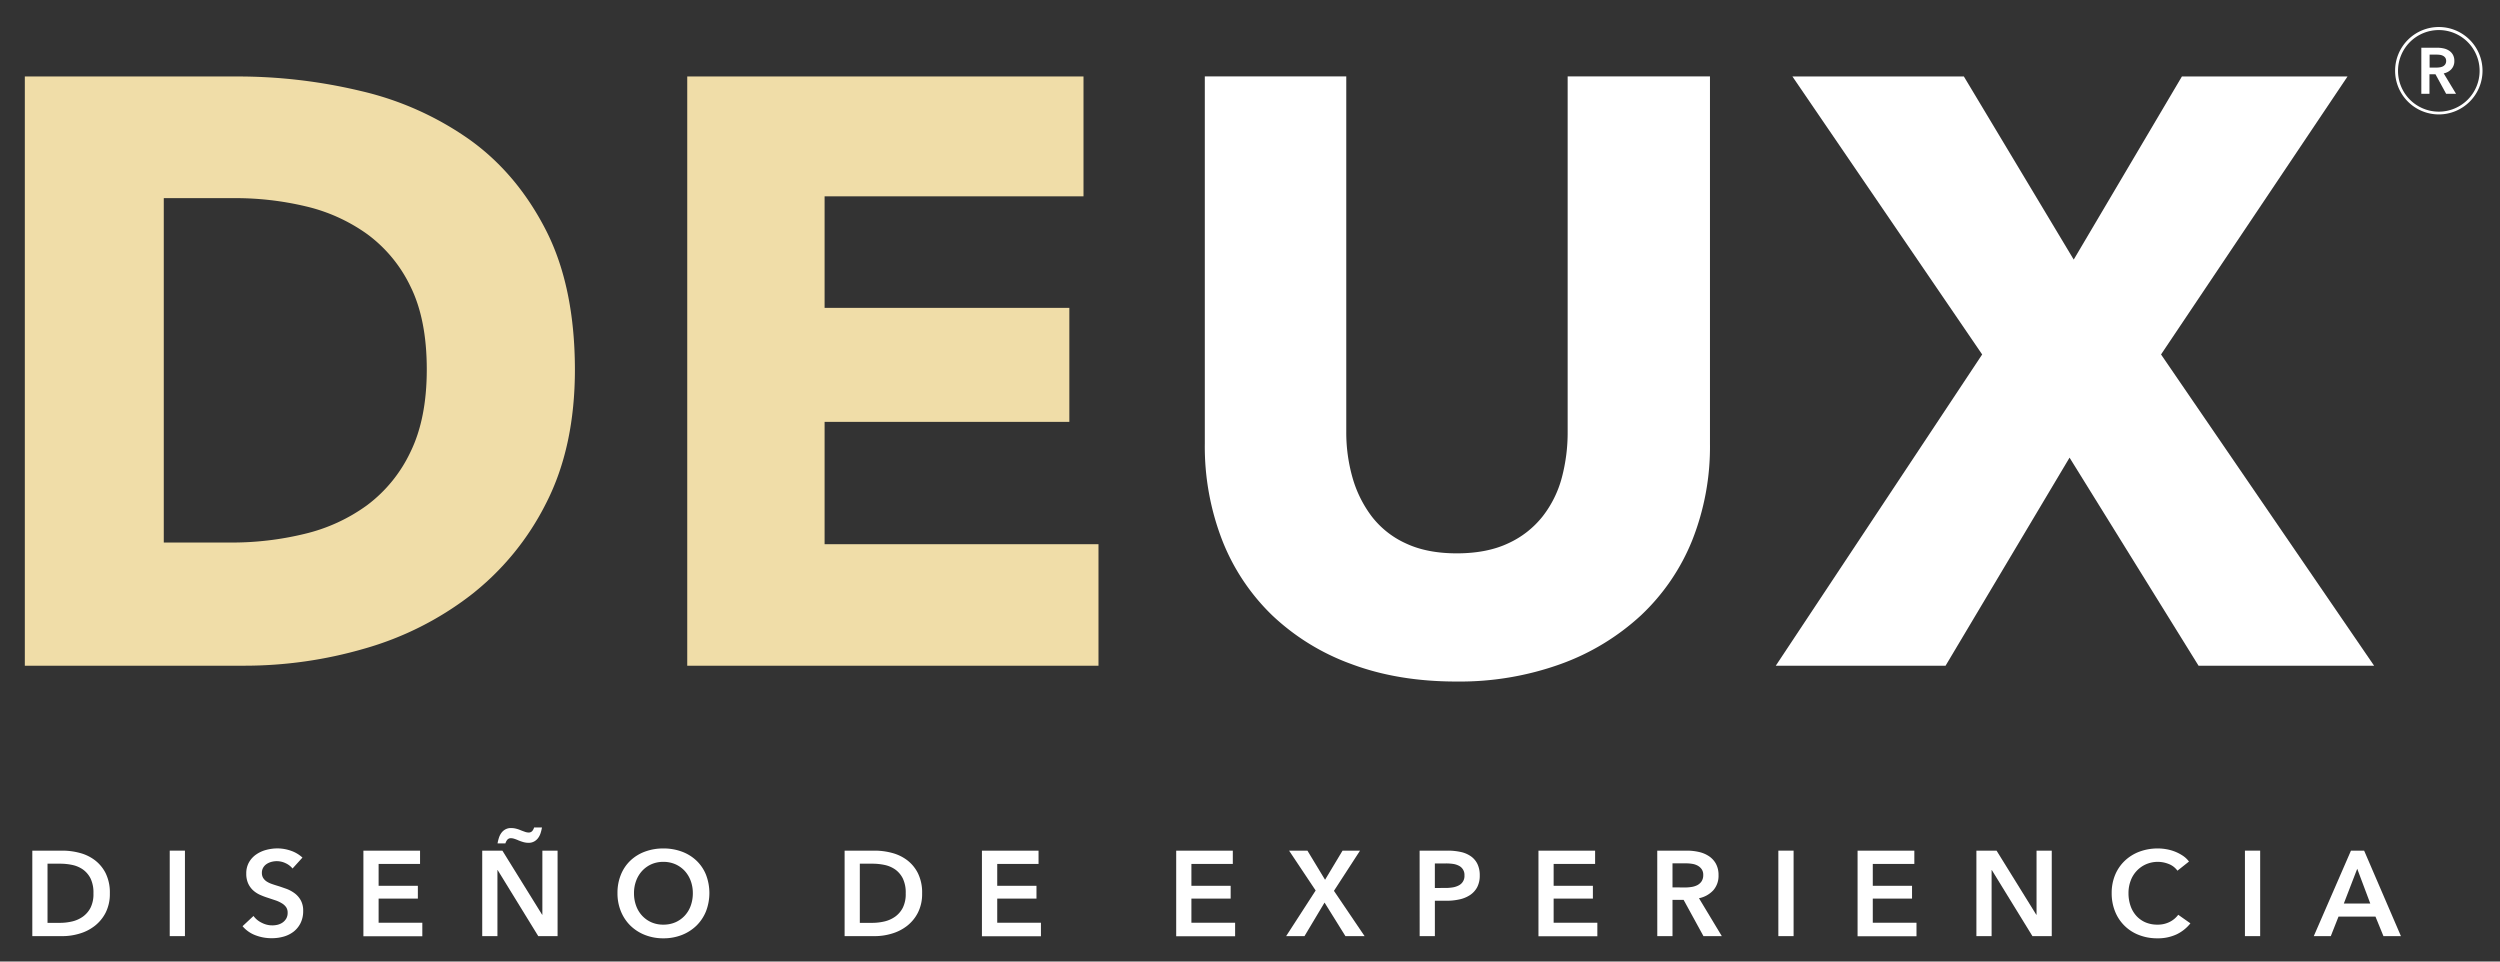 <svg id="Layer_1" data-name="Layer 1" xmlns="http://www.w3.org/2000/svg" viewBox="0 0 858 330"><rect x="0" y="0" width="858" height="330" fill="#333333" stroke="none"/><defs><style>.cls-1{fill:#f0dda8;}.cls-2{fill:#fff;}</style></defs><path class="cls-1" d="M197.31,126.79q0,26.56-9.85,45.84a92.41,92.41,0,0,1-26,31.7,108.15,108.15,0,0,1-36.41,18.28,147.34,147.34,0,0,1-41.13,5.86H8.52V26.25H81.63a181,181,0,0,1,42.28,5A106.2,106.2,0,0,1,161,47.81q16.28,11.58,26.27,31T197.31,126.79Zm-50.84,0q0-17.15-5.57-28.42a48,48,0,0,0-14.85-18,59.46,59.46,0,0,0-21.14-9.56A104.07,104.07,0,0,0,80.49,68H56.21V186.2H79.35a105.1,105.1,0,0,0,25.28-3,59.8,59.8,0,0,0,21.42-9.86,48.84,48.84,0,0,0,14.85-18.28Q146.47,143.64,146.47,126.79Z"/><path class="cls-1" d="M235.86,228.47V26.25h136V67.38H283v38.27h84v39.13H283v42h94v41.7Z"/><path class="cls-2" d="M580.75,185.48a72.49,72.49,0,0,1-17.57,25.71,81.14,81.14,0,0,1-27.56,16.71,102.22,102.22,0,0,1-35.85,6q-20,0-36-6a78.21,78.21,0,0,1-27.14-16.71,72.63,72.63,0,0,1-17.14-25.71,89,89,0,0,1-6-33.27v-126h48.55v122a56.73,56.73,0,0,0,2.14,15.71,40.37,40.37,0,0,0,6.57,13.28,30.82,30.82,0,0,0,11.71,9.28q7.29,3.44,17.57,3.43t17.56-3.43a32,32,0,0,0,11.86-9.28,37.15,37.15,0,0,0,6.57-13.28,60.33,60.33,0,0,0,2-15.71v-122h48.84v126A87,87,0,0,1,580.75,185.48Z"/><path class="cls-2" d="M754.54,228.47l-44.27-71.41-42.55,71.41H609.45l70.83-106.82-65.12-95.4H674l37.7,62.84,37.13-62.84h56.84l-64,95.4,73.12,106.82Z"/><path class="cls-2" d="M11.09,291.94h10.4a22.89,22.89,0,0,1,5.76.75,14.77,14.77,0,0,1,5.22,2.46,12.93,12.93,0,0,1,3.78,4.52,15,15,0,0,1,1.45,6.94,14.23,14.23,0,0,1-1.45,6.63,13.64,13.64,0,0,1-3.78,4.56,15.47,15.47,0,0,1-5.22,2.63,20.25,20.25,0,0,1-5.76.85H11.09Zm9.57,24.78a18.07,18.07,0,0,0,4.06-.47,10.58,10.58,0,0,0,3.67-1.62,8.72,8.72,0,0,0,2.68-3.09,10.44,10.44,0,0,0,1-4.93,11.14,11.14,0,0,0-1-5.14,8.53,8.53,0,0,0-2.68-3.11,10.07,10.07,0,0,0-3.67-1.53,19.9,19.9,0,0,0-4.06-.41H16.31v20.3Z"/><path class="cls-2" d="M58.25,291.94h5.22v29.34H58.25Z"/><path class="cls-2" d="M100.4,298.07a6.63,6.63,0,0,0-2.34-1.8,7.06,7.06,0,0,0-3-.72,7.49,7.49,0,0,0-1.82.22,5.74,5.74,0,0,0-1.66.71,3.8,3.8,0,0,0-1.22,1.24,3.42,3.42,0,0,0-.48,1.85,3.3,3.3,0,0,0,.41,1.69,4,4,0,0,0,1.14,1.21,8,8,0,0,0,1.76.87c.69.25,1.46.49,2.28.74s1.92.65,2.93,1a11.67,11.67,0,0,1,2.77,1.53,7.56,7.56,0,0,1,2.07,2.41,7.29,7.29,0,0,1,.81,3.6,9.16,9.16,0,0,1-.87,4.12,8.51,8.51,0,0,1-2.32,2.93,10,10,0,0,1-3.4,1.74,14.51,14.51,0,0,1-4.1.58A15.24,15.24,0,0,1,87.72,321a10.75,10.75,0,0,1-4.48-3.13L87,314.36a7.46,7.46,0,0,0,2.88,2.36,7.77,7.77,0,0,0,5.41.65A5.15,5.15,0,0,0,97,316.6a4.33,4.33,0,0,0,1.24-1.35,3.88,3.88,0,0,0,.48-2,3.3,3.3,0,0,0-.54-1.93A4.76,4.76,0,0,0,96.71,310a10.85,10.85,0,0,0-2.16-1l-2.61-.87a23.75,23.75,0,0,1-2.65-1,9,9,0,0,1-2.38-1.53,7.33,7.33,0,0,1-1.72-2.35,8,8,0,0,1-.67-3.46,7.6,7.6,0,0,1,.94-3.85,8.11,8.11,0,0,1,2.44-2.67,10.94,10.94,0,0,1,3.44-1.58,15.29,15.29,0,0,1,3.92-.52,14.14,14.14,0,0,1,4.54.79,11.25,11.25,0,0,1,4,2.36Z"/><path class="cls-2" d="M124.72,291.94h19.44v4.56H129.94V304h13.47v4.39H129.94v8.29h15v4.64H124.72Z"/><path class="cls-2" d="M165.5,291.94h6.92l13.64,22h.08v-22h5.22v29.34h-6.63L170.8,298.61h-.08v22.67H165.5Zm5.26-2.49a12.79,12.79,0,0,1,.48-1.94,5.77,5.77,0,0,1,.85-1.68,4.15,4.15,0,0,1,1.35-1.18,3.88,3.88,0,0,1,2-.46,6.88,6.88,0,0,1,1.67.21,9.7,9.7,0,0,1,1.6.54c.55.22,1.06.4,1.51.56a3.87,3.87,0,0,0,1.18.22,1.57,1.57,0,0,0,1.27-.51,3.43,3.43,0,0,0,.64-1.23H186a12.6,12.6,0,0,1-.47,1.95,5.77,5.77,0,0,1-.85,1.68,4.27,4.27,0,0,1-1.35,1.18,3.88,3.88,0,0,1-2,.46,6.53,6.53,0,0,1-1.74-.25,16.19,16.19,0,0,1-1.66-.58,13.24,13.24,0,0,0-1.4-.54,4,4,0,0,0-1.16-.21,1.53,1.53,0,0,0-1.27.54,3.57,3.57,0,0,0-.64,1.24Z"/><path class="cls-2" d="M211.92,306.53a16.35,16.35,0,0,1,1.18-6.36,13.68,13.68,0,0,1,3.27-4.83,14.5,14.5,0,0,1,5-3.07,17.77,17.77,0,0,1,6.28-1.08,18,18,0,0,1,6.34,1.08,14.63,14.63,0,0,1,5,3.07,13.72,13.72,0,0,1,3.29,4.83,17.51,17.51,0,0,1,0,12.64A14.54,14.54,0,0,1,239,317.7a15.06,15.06,0,0,1-5,3.19,17.18,17.18,0,0,1-6.34,1.14,16.94,16.94,0,0,1-6.28-1.14,14.94,14.94,0,0,1-5-3.19,14.49,14.49,0,0,1-3.27-4.89A16.19,16.19,0,0,1,211.92,306.53Zm5.67,0a12.3,12.3,0,0,0,.73,4.33,10,10,0,0,0,2.07,3.42,9.65,9.65,0,0,0,3.19,2.26,10,10,0,0,0,4.08.8,10.22,10.22,0,0,0,4.11-.8,9.63,9.63,0,0,0,3.21-2.26,10,10,0,0,0,2.07-3.42,12.53,12.53,0,0,0,.73-4.33,12.12,12.12,0,0,0-.73-4.23,10.34,10.34,0,0,0-2.05-3.4,9.79,9.79,0,0,0-3.19-2.28,10.18,10.18,0,0,0-4.15-.83,10,10,0,0,0-4.12.83,9.7,9.7,0,0,0-3.17,2.28,10.17,10.17,0,0,0-2.05,3.4A11.9,11.9,0,0,0,217.59,306.53Z"/><path class="cls-2" d="M289.87,291.94h10.4a22.89,22.89,0,0,1,5.76.75,14.94,14.94,0,0,1,5.22,2.46,12.8,12.8,0,0,1,3.77,4.52,14.92,14.92,0,0,1,1.45,6.94,14.11,14.11,0,0,1-1.45,6.63,13.49,13.49,0,0,1-3.77,4.56,15.66,15.66,0,0,1-5.22,2.63,20.25,20.25,0,0,1-5.76.85h-10.4Zm9.57,24.78a18.14,18.14,0,0,0,4.06-.47,10.58,10.58,0,0,0,3.67-1.62,8.59,8.59,0,0,0,2.67-3.09,10.44,10.44,0,0,0,1-4.93,11.13,11.13,0,0,0-1-5.14,8.42,8.42,0,0,0-2.67-3.11,10.07,10.07,0,0,0-3.67-1.53,20,20,0,0,0-4.06-.41h-4.35v20.3Z"/><path class="cls-2" d="M337,291.94h19.43v4.56H342.25V304h13.47v4.39H342.25v8.29h15v4.64H337Z"/><path class="cls-2" d="M403.67,291.94H423.1v4.56H408.89V304h13.47v4.39H408.89v8.29h15v4.64H403.67Z"/><path class="cls-2" d="M451.53,305.62l-9.12-13.68h6.3l6.05,10,6-10h6l-8.95,13.8,10.52,15.54h-6.58l-7.17-11.52-6.88,11.52h-6.3Z"/><path class="cls-2" d="M487.21,291.94h9.57a20.45,20.45,0,0,1,4.56.46,9.34,9.34,0,0,1,3.48,1.49,6.85,6.85,0,0,1,2.24,2.65,8.78,8.78,0,0,1,.79,3.9,8.51,8.51,0,0,1-.91,4.1,7.45,7.45,0,0,1-2.47,2.67,10.6,10.6,0,0,1-3.62,1.47,20.13,20.13,0,0,1-4.4.46h-4v12.14h-5.22Zm8.87,12.81a16,16,0,0,0,2.45-.19,6.89,6.89,0,0,0,2.07-.66,3.59,3.59,0,0,0,2-3.46,3.47,3.47,0,0,0-2-3.36,6.34,6.34,0,0,0-2-.6,17.92,17.92,0,0,0-2.34-.15h-3.82v8.42Z"/><path class="cls-2" d="M528,291.94h19.44v4.56H533.21V304h13.47v4.39H533.21v8.29h15v4.64H528Z"/><path class="cls-2" d="M568.77,291.94H579a18.41,18.41,0,0,1,4,.44,10.19,10.19,0,0,1,3.46,1.43,7.43,7.43,0,0,1,2.43,2.61,8,8,0,0,1,.91,3.93,7.49,7.49,0,0,1-1.8,5.2,9.12,9.12,0,0,1-4.91,2.72l7.83,13h-6.3l-6.8-12.43H574v12.43h-5.22Zm9.49,12.64a14.17,14.17,0,0,0,2.24-.17,6.39,6.39,0,0,0,2-.62,4,4,0,0,0,1.47-1.3,3.84,3.84,0,0,0,.58-2.18,3.35,3.35,0,0,0-.54-2,4.12,4.12,0,0,0-1.37-1.22,5.76,5.76,0,0,0-1.89-.62,13.18,13.18,0,0,0-2-.17H574v8.25Z"/><path class="cls-2" d="M610.33,291.94h5.23v29.34h-5.23Z"/><path class="cls-2" d="M637.52,291.94H657v4.56H642.74V304h13.47v4.39H642.74v8.29h15v4.64H637.52Z"/><path class="cls-2" d="M678.3,291.94h6.92l13.63,22h.09v-22h5.22v29.34h-6.63L683.6,298.61h-.08v22.67H678.3Z"/><path class="cls-2" d="M747.3,298.82a6.67,6.67,0,0,0-3-2.3,10.12,10.12,0,0,0-7.79.1,9.81,9.81,0,0,0-5.28,5.68,11.9,11.9,0,0,0-.73,4.23,13.08,13.08,0,0,0,.71,4.39,9.86,9.86,0,0,0,2,3.42,9.11,9.11,0,0,0,3.13,2.22,10.3,10.3,0,0,0,4.1.78,9.06,9.06,0,0,0,4.18-.93,8.2,8.2,0,0,0,2.95-2.46l4.18,2.94a13.5,13.5,0,0,1-4.76,3.79,15.12,15.12,0,0,1-6.59,1.35,17,17,0,0,1-6.32-1.14,14.25,14.25,0,0,1-8.19-8.08,16.56,16.56,0,0,1-1.16-6.28,16,16,0,0,1,1.22-6.36,14.16,14.16,0,0,1,3.36-4.83,14.81,14.81,0,0,1,5-3.07,17.89,17.89,0,0,1,6.3-1.08,17,17,0,0,1,2.94.27,15.24,15.24,0,0,1,2.94.83,14.84,14.84,0,0,1,2.65,1.39,8.56,8.56,0,0,1,2.12,2Z"/><path class="cls-2" d="M770.46,291.94h5.23v29.34h-5.23Z"/><path class="cls-2" d="M806.85,291.94h4.52L824,321.28h-6l-2.74-6.71H802.58l-2.65,6.71h-5.84Zm6.63,18.15L809,298.16l-4.6,11.93Z"/><path class="cls-2" d="M831,16.38h5.5a9.69,9.69,0,0,1,2.17.24,5.53,5.53,0,0,1,1.86.77,4,4,0,0,1,1.31,1.41,4.23,4.23,0,0,1,.49,2.12,4,4,0,0,1-1,2.8,4.84,4.84,0,0,1-2.65,1.47l4.23,7h-3.4l-3.66-6.71h-2.06v6.71H831Zm5.12,6.82a8.21,8.21,0,0,0,1.21-.09,3.59,3.59,0,0,0,1.08-.33,2.18,2.18,0,0,0,.8-.71,2.1,2.1,0,0,0,.31-1.17,1.82,1.82,0,0,0-.29-1.06,2.13,2.13,0,0,0-.74-.66,3,3,0,0,0-1-.34,7.09,7.09,0,0,0-1.1-.09h-2.55V23.2Z"/><path class="cls-2" d="M837,39.27a15,15,0,1,1,15-15A15,15,0,0,1,837,39.27Zm0-28.95a14,14,0,1,0,14,14A14,14,0,0,0,837,10.32Z"/></svg>